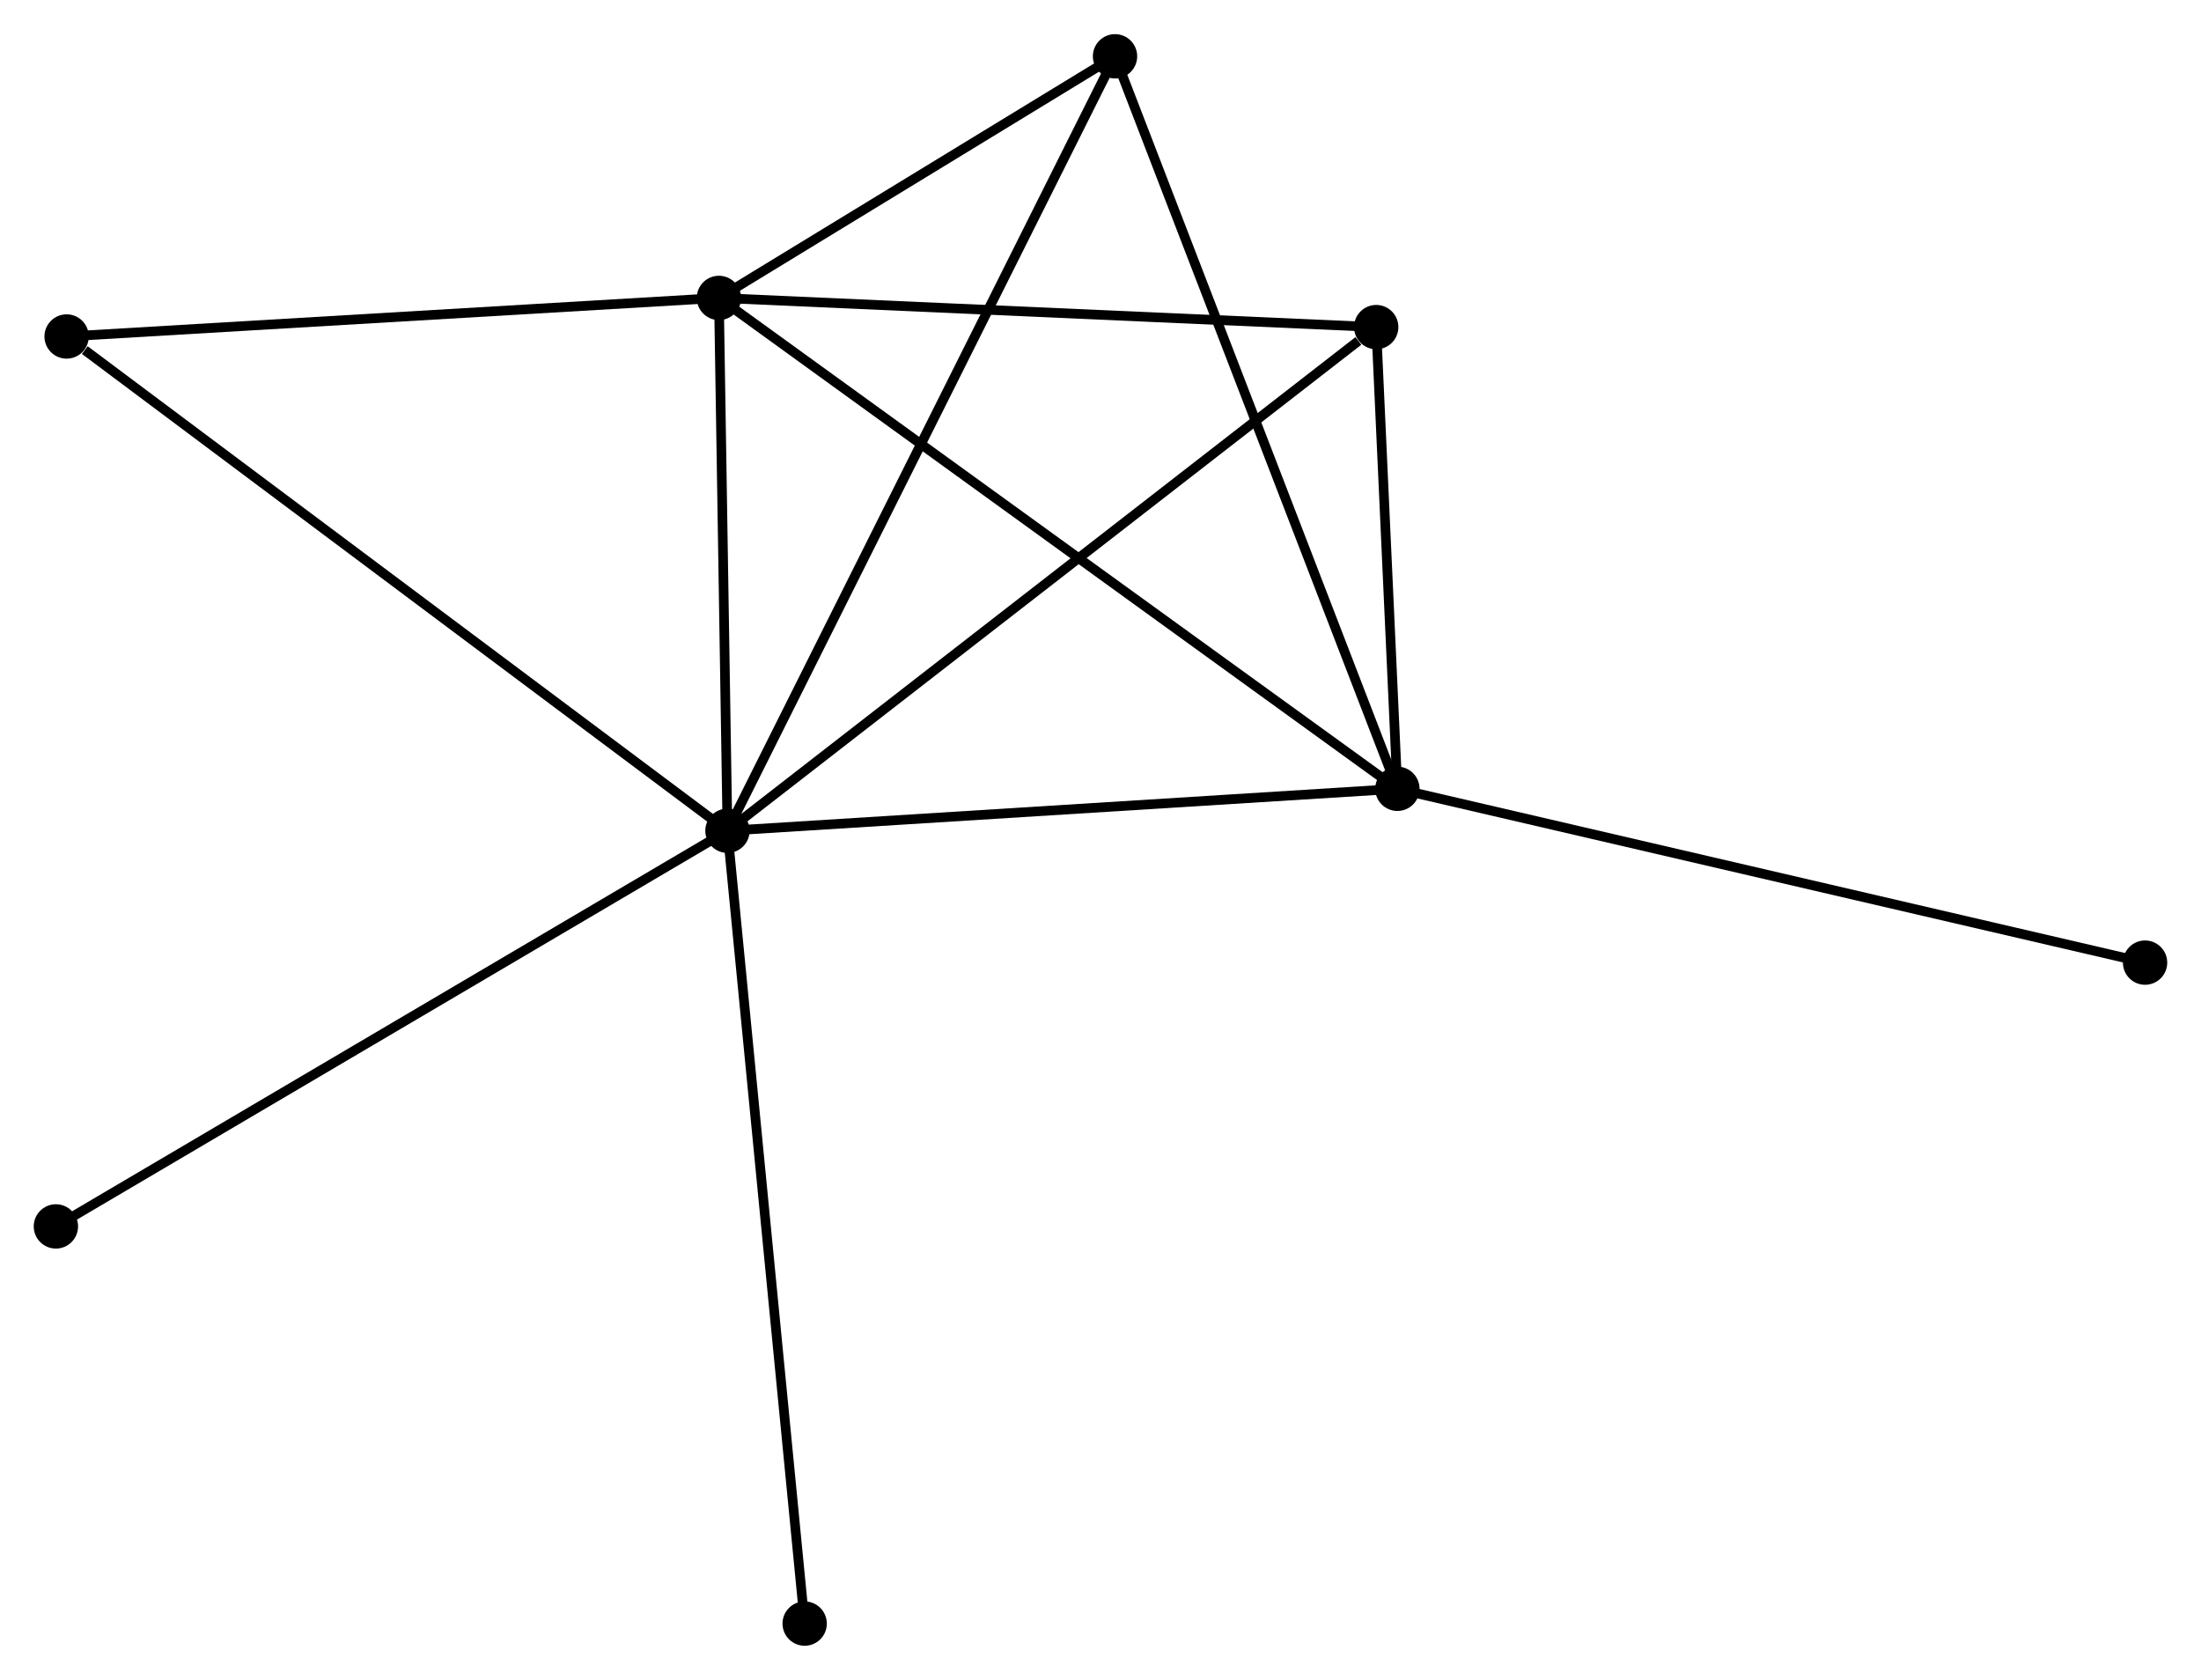 <?xml version="1.0" encoding="UTF-8" standalone="no"?>
<!DOCTYPE svg PUBLIC "-//W3C//DTD SVG 1.1//EN"
 "http://www.w3.org/Graphics/SVG/1.1/DTD/svg11.dtd">
<!-- Generated by graphviz version 2.36.0 (20140111.2315)
 -->
<!-- Title: %3 Pages: 1 -->
<svg width="228pt" height="174pt"
 viewBox="0.00 0.00 228.40 174.22" xmlns="http://www.w3.org/2000/svg" xmlns:xlink="http://www.w3.org/1999/xlink">
<g id="graph0" class="graph" transform="scale(1 1) rotate(0) translate(4 170.22)">
<title>%3</title>
<!-- 0 -->
<g id="node1" class="node"><title>0</title>
<ellipse fill="black" stroke="black" cx="71.489" cy="-84.063" rx="1.8" ry="1.8"/>
</g>
<!-- 1 -->
<g id="node2" class="node"><title>1</title>
<ellipse fill="black" stroke="black" cx="141.008" cy="-88.417" rx="1.8" ry="1.8"/>
</g>
<!-- 0&#45;&#45;1 -->
<g id="edge1" class="edge"><title>0&#45;&#45;1</title>
<path fill="none" stroke="black" d="M73.495,-84.189C83.646,-84.824 129.268,-87.681 139.126,-88.299"/>
</g>
<!-- 2 -->
<g id="node3" class="node"><title>2</title>
<ellipse fill="black" stroke="black" cx="70.604" cy="-139.35" rx="1.8" ry="1.8"/>
</g>
<!-- 0&#45;&#45;2 -->
<g id="edge2" class="edge"><title>0&#45;&#45;2</title>
<path fill="none" stroke="black" d="M71.46,-85.903C71.325,-94.296 70.771,-128.921 70.634,-137.446"/>
</g>
<!-- 3 -->
<g id="node4" class="node"><title>3</title>
<ellipse fill="black" stroke="black" cx="111.707" cy="-164.42" rx="1.8" ry="1.8"/>
</g>
<!-- 0&#45;&#45;3 -->
<g id="edge3" class="edge"><title>0&#45;&#45;3</title>
<path fill="none" stroke="black" d="M72.329,-85.741C77.563,-96.199 105.651,-152.32 110.871,-162.751"/>
</g>
<!-- 4 -->
<g id="node5" class="node"><title>4</title>
<ellipse fill="black" stroke="black" cx="138.811" cy="-136.323" rx="1.8" ry="1.8"/>
</g>
<!-- 0&#45;&#45;4 -->
<g id="edge4" class="edge"><title>0&#45;&#45;4</title>
<path fill="none" stroke="black" d="M73.153,-85.355C82.386,-92.522 127.254,-127.352 136.958,-134.885"/>
</g>
<!-- 5 -->
<g id="node6" class="node"><title>5</title>
<ellipse fill="black" stroke="black" cx="2.912" cy="-135.349" rx="1.8" ry="1.8"/>
</g>
<!-- 0&#45;&#45;5 -->
<g id="edge5" class="edge"><title>0&#45;&#45;5</title>
<path fill="none" stroke="black" d="M69.794,-85.331C60.389,-92.365 14.685,-126.544 4.8,-133.937"/>
</g>
<!-- 6 -->
<g id="node7" class="node"><title>6</title>
<ellipse fill="black" stroke="black" cx="1.8" cy="-43.011" rx="1.8" ry="1.8"/>
</g>
<!-- 0&#45;&#45;6 -->
<g id="edge6" class="edge"><title>0&#45;&#45;6</title>
<path fill="none" stroke="black" d="M69.766,-83.048C60.209,-77.418 13.764,-50.058 3.718,-44.141"/>
</g>
<!-- 7 -->
<g id="node8" class="node"><title>7</title>
<ellipse fill="black" stroke="black" cx="79.501" cy="-1.8" rx="1.8" ry="1.8"/>
</g>
<!-- 0&#45;&#45;7 -->
<g id="edge7" class="edge"><title>0&#45;&#45;7</title>
<path fill="none" stroke="black" d="M71.687,-82.03C72.796,-70.648 78.22,-14.957 79.31,-3.762"/>
</g>
<!-- 1&#45;&#45;2 -->
<g id="edge8" class="edge"><title>1&#45;&#45;2</title>
<path fill="none" stroke="black" d="M139.537,-89.48C130.375,-96.109 81.205,-131.68 72.066,-138.292"/>
</g>
<!-- 1&#45;&#45;3 -->
<g id="edge9" class="edge"><title>1&#45;&#45;3</title>
<path fill="none" stroke="black" d="M140.284,-90.295C136.23,-100.811 116.393,-152.264 112.405,-162.607"/>
</g>
<!-- 1&#45;&#45;4 -->
<g id="edge10" class="edge"><title>1&#45;&#45;4</title>
<path fill="none" stroke="black" d="M140.913,-90.475C140.552,-98.355 139.259,-126.551 138.903,-134.326"/>
</g>
<!-- 8 -->
<g id="node9" class="node"><title>8</title>
<ellipse fill="black" stroke="black" cx="218.596" cy="-70.382" rx="1.8" ry="1.8"/>
</g>
<!-- 1&#45;&#45;8 -->
<g id="edge11" class="edge"><title>1&#45;&#45;8</title>
<path fill="none" stroke="black" d="M142.926,-87.971C153.66,-85.476 206.186,-73.266 216.745,-70.812"/>
</g>
<!-- 2&#45;&#45;3 -->
<g id="edge12" class="edge"><title>2&#45;&#45;3</title>
<path fill="none" stroke="black" d="M72.37,-140.427C79.131,-144.551 103.322,-159.306 109.993,-163.375"/>
</g>
<!-- 2&#45;&#45;4 -->
<g id="edge13" class="edge"><title>2&#45;&#45;4</title>
<path fill="none" stroke="black" d="M72.571,-139.262C82.531,-138.82 127.292,-136.834 136.965,-136.405"/>
</g>
<!-- 2&#45;&#45;5 -->
<g id="edge14" class="edge"><title>2&#45;&#45;5</title>
<path fill="none" stroke="black" d="M68.651,-139.234C58.766,-138.65 14.344,-136.024 4.745,-135.457"/>
</g>
</g>
</svg>
